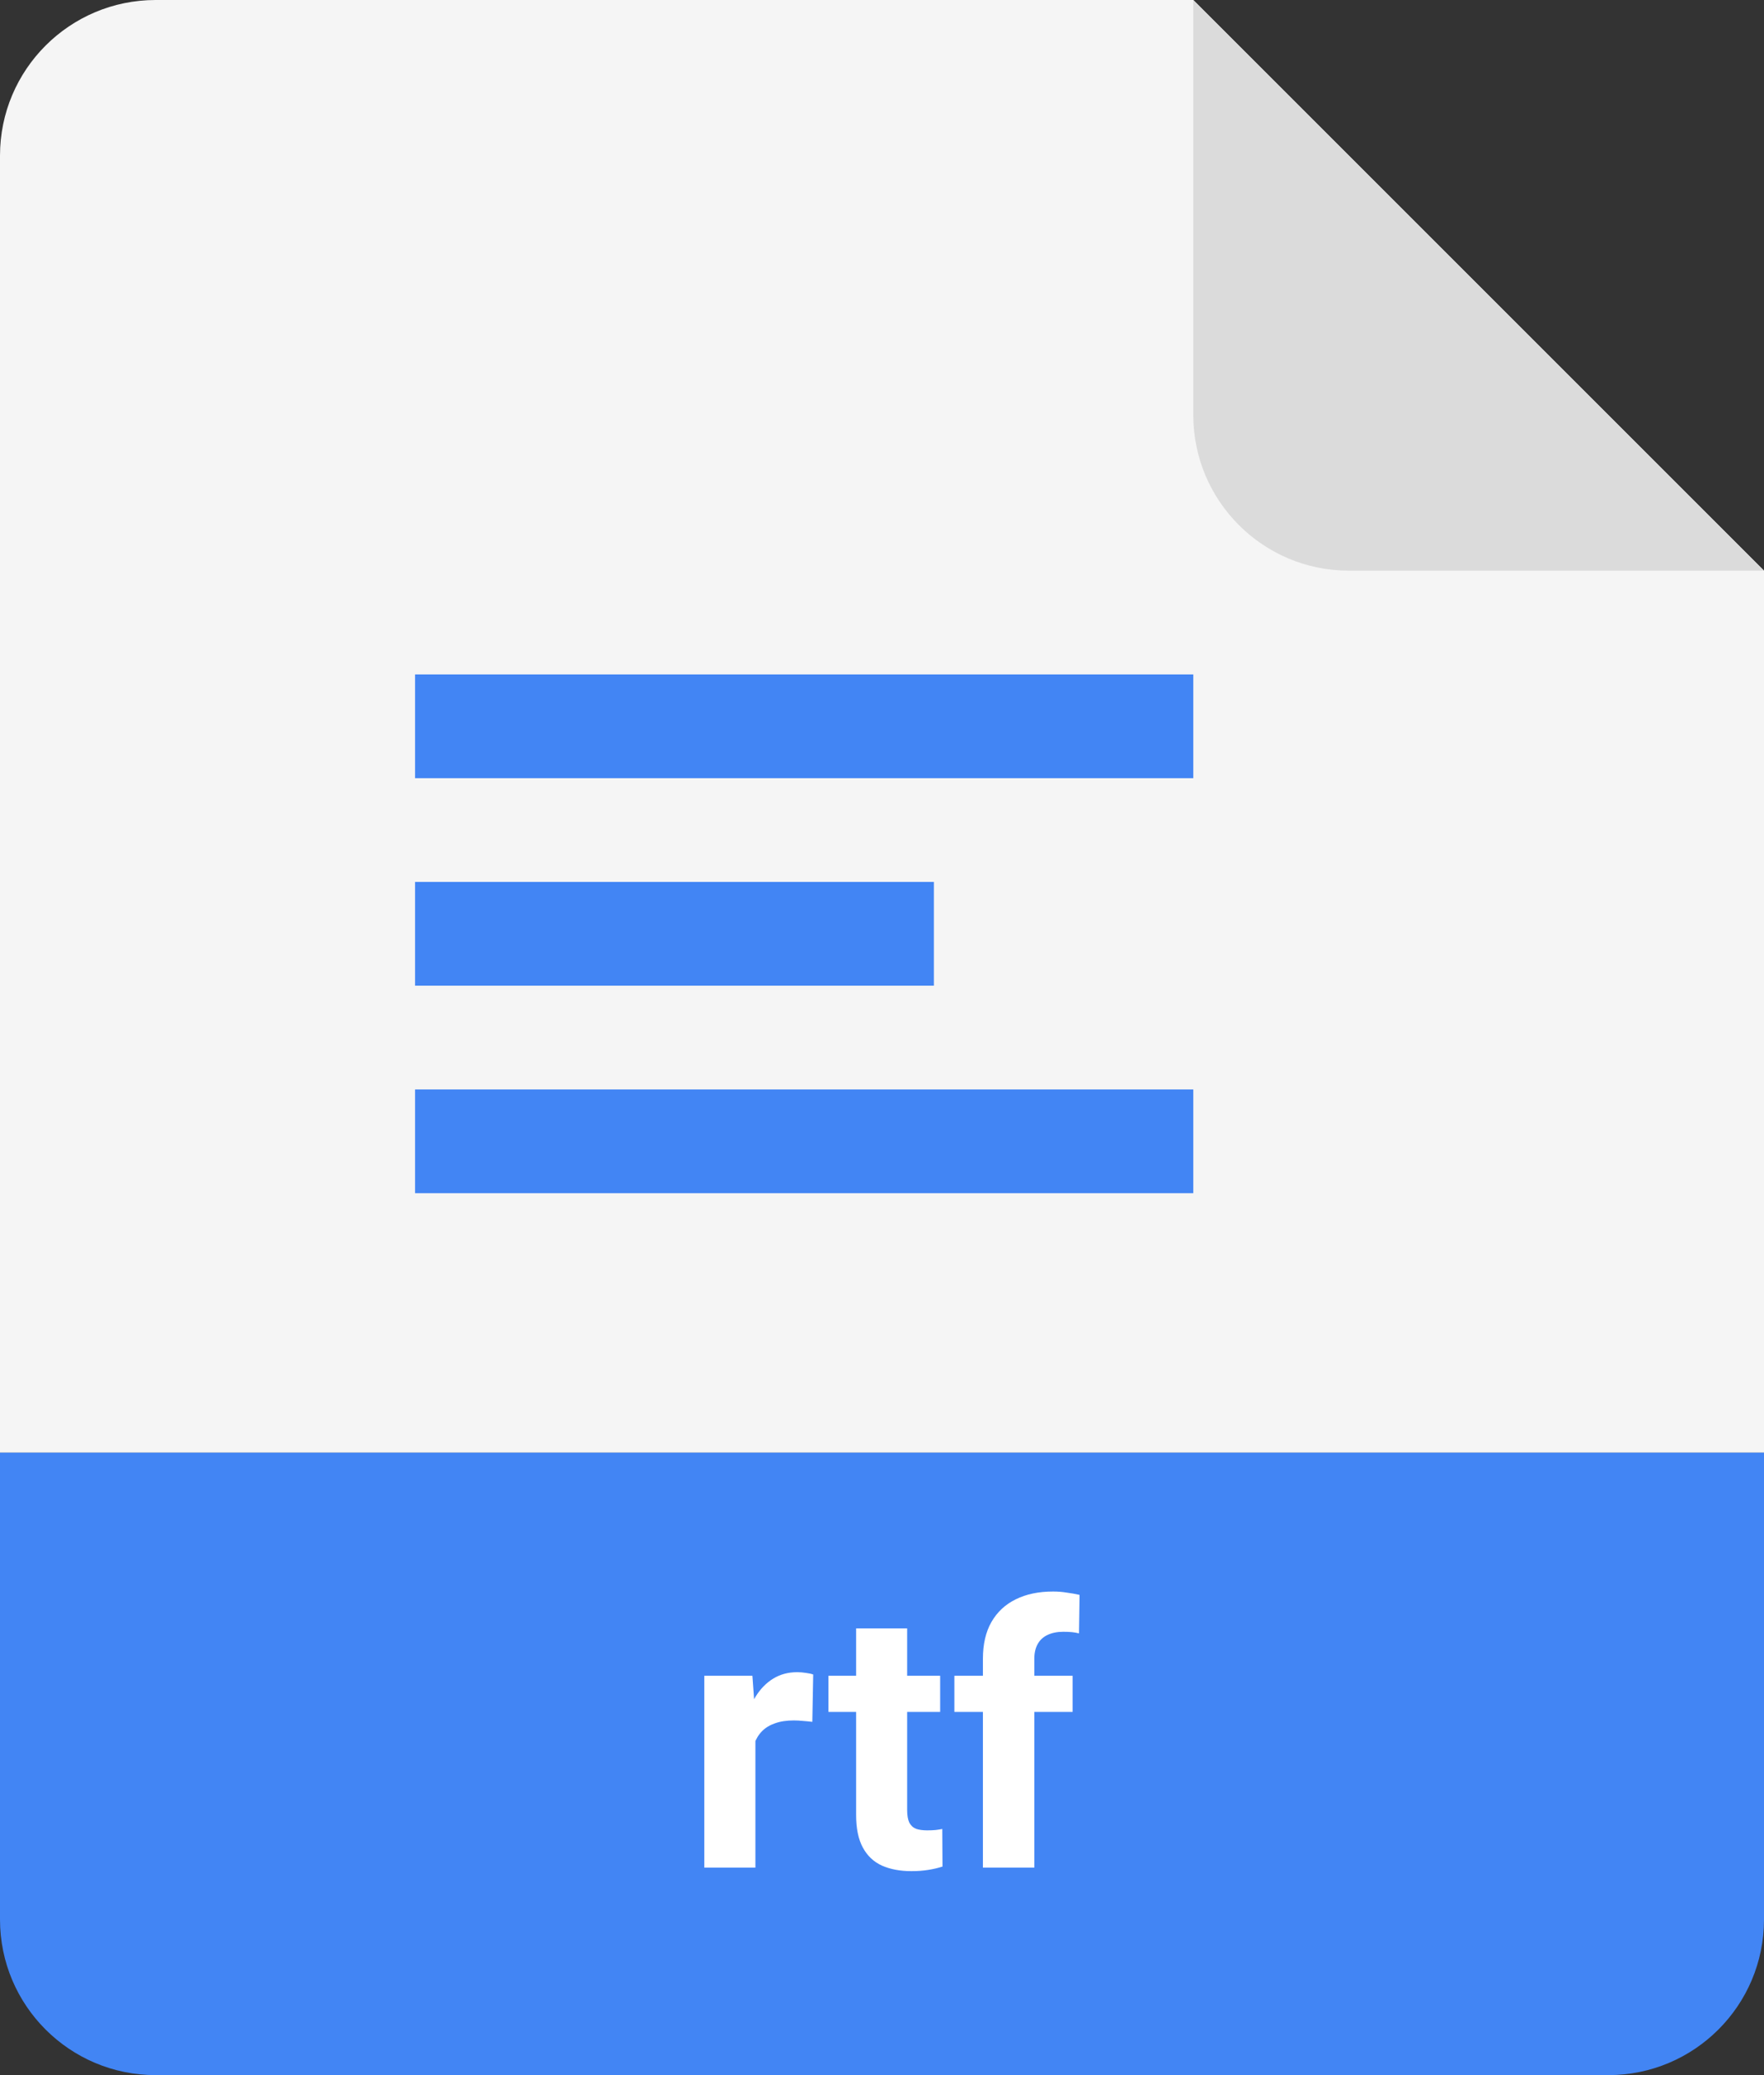 <svg width="34" height="40" viewBox="0 0 34 40" fill="none" xmlns="http://www.w3.org/2000/svg">
<rect x="0" y="0" width="34" height="40" fill="#333333" stroke="none"/>
<path d="M0 28H34V37C34 38.657 32.657 40 31 40H3C1.343 40 0 38.657 0 37V28Z" fill="#4285F4"/>
<path d="M0 3C0 1.343 1.343 0 3 0H23L34 11V28H0V3Z" fill="#F5F5F5"/>
<path d="M34 11L26 11C24.343 11 23 9.657 23 8V0L34 11Z" fill="#DBDBDB"/>
<path fill-rule="evenodd" clip-rule="evenodd" d="M8 13H23V15H8V13Z" fill="#4285F4"/>
<path fill-rule="evenodd" clip-rule="evenodd" d="M8 17H18V19H8V17Z" fill="#4285F4"/>
<path fill-rule="evenodd" clip-rule="evenodd" d="M8 21H23V23H8V21Z" fill="#4285F4"/>
<path d="M14.56 33.108V36H13.575V32.302H14.502L14.56 33.108ZM15.674 32.278L15.657 33.19C15.609 33.184 15.551 33.178 15.482 33.173C15.416 33.166 15.356 33.163 15.301 33.163C15.162 33.163 15.041 33.181 14.939 33.218C14.839 33.252 14.754 33.303 14.686 33.372C14.62 33.44 14.57 33.523 14.536 33.621C14.504 33.719 14.486 33.831 14.481 33.956L14.283 33.895C14.283 33.655 14.307 33.435 14.354 33.235C14.402 33.032 14.472 32.855 14.563 32.705C14.656 32.555 14.77 32.438 14.905 32.356C15.039 32.274 15.193 32.233 15.366 32.233C15.421 32.233 15.477 32.238 15.534 32.247C15.591 32.254 15.637 32.264 15.674 32.278ZM18.121 32.302V32.999H15.968V32.302H18.121ZM16.501 31.389H17.485V34.886C17.485 34.993 17.499 35.075 17.526 35.132C17.556 35.189 17.599 35.229 17.656 35.252C17.713 35.272 17.785 35.282 17.872 35.282C17.933 35.282 17.988 35.28 18.036 35.275C18.086 35.269 18.128 35.262 18.162 35.255L18.166 35.98C18.081 36.007 17.99 36.029 17.892 36.044C17.794 36.06 17.686 36.068 17.567 36.068C17.351 36.068 17.162 36.033 17 35.962C16.84 35.889 16.717 35.773 16.631 35.614C16.544 35.454 16.501 35.245 16.501 34.985V31.389ZM19.936 36H18.945V31.974C18.945 31.693 19 31.457 19.109 31.266C19.221 31.072 19.377 30.927 19.577 30.829C19.78 30.728 20.02 30.678 20.298 30.678C20.39 30.678 20.477 30.685 20.561 30.699C20.646 30.71 20.728 30.725 20.808 30.743L20.797 31.485C20.754 31.474 20.709 31.465 20.661 31.461C20.613 31.456 20.557 31.454 20.493 31.454C20.375 31.454 20.273 31.475 20.189 31.516C20.107 31.554 20.044 31.613 20.001 31.69C19.958 31.767 19.936 31.862 19.936 31.974V36ZM20.674 32.302V32.999H18.395V32.302H20.674Z" fill="white"/>
</svg>
